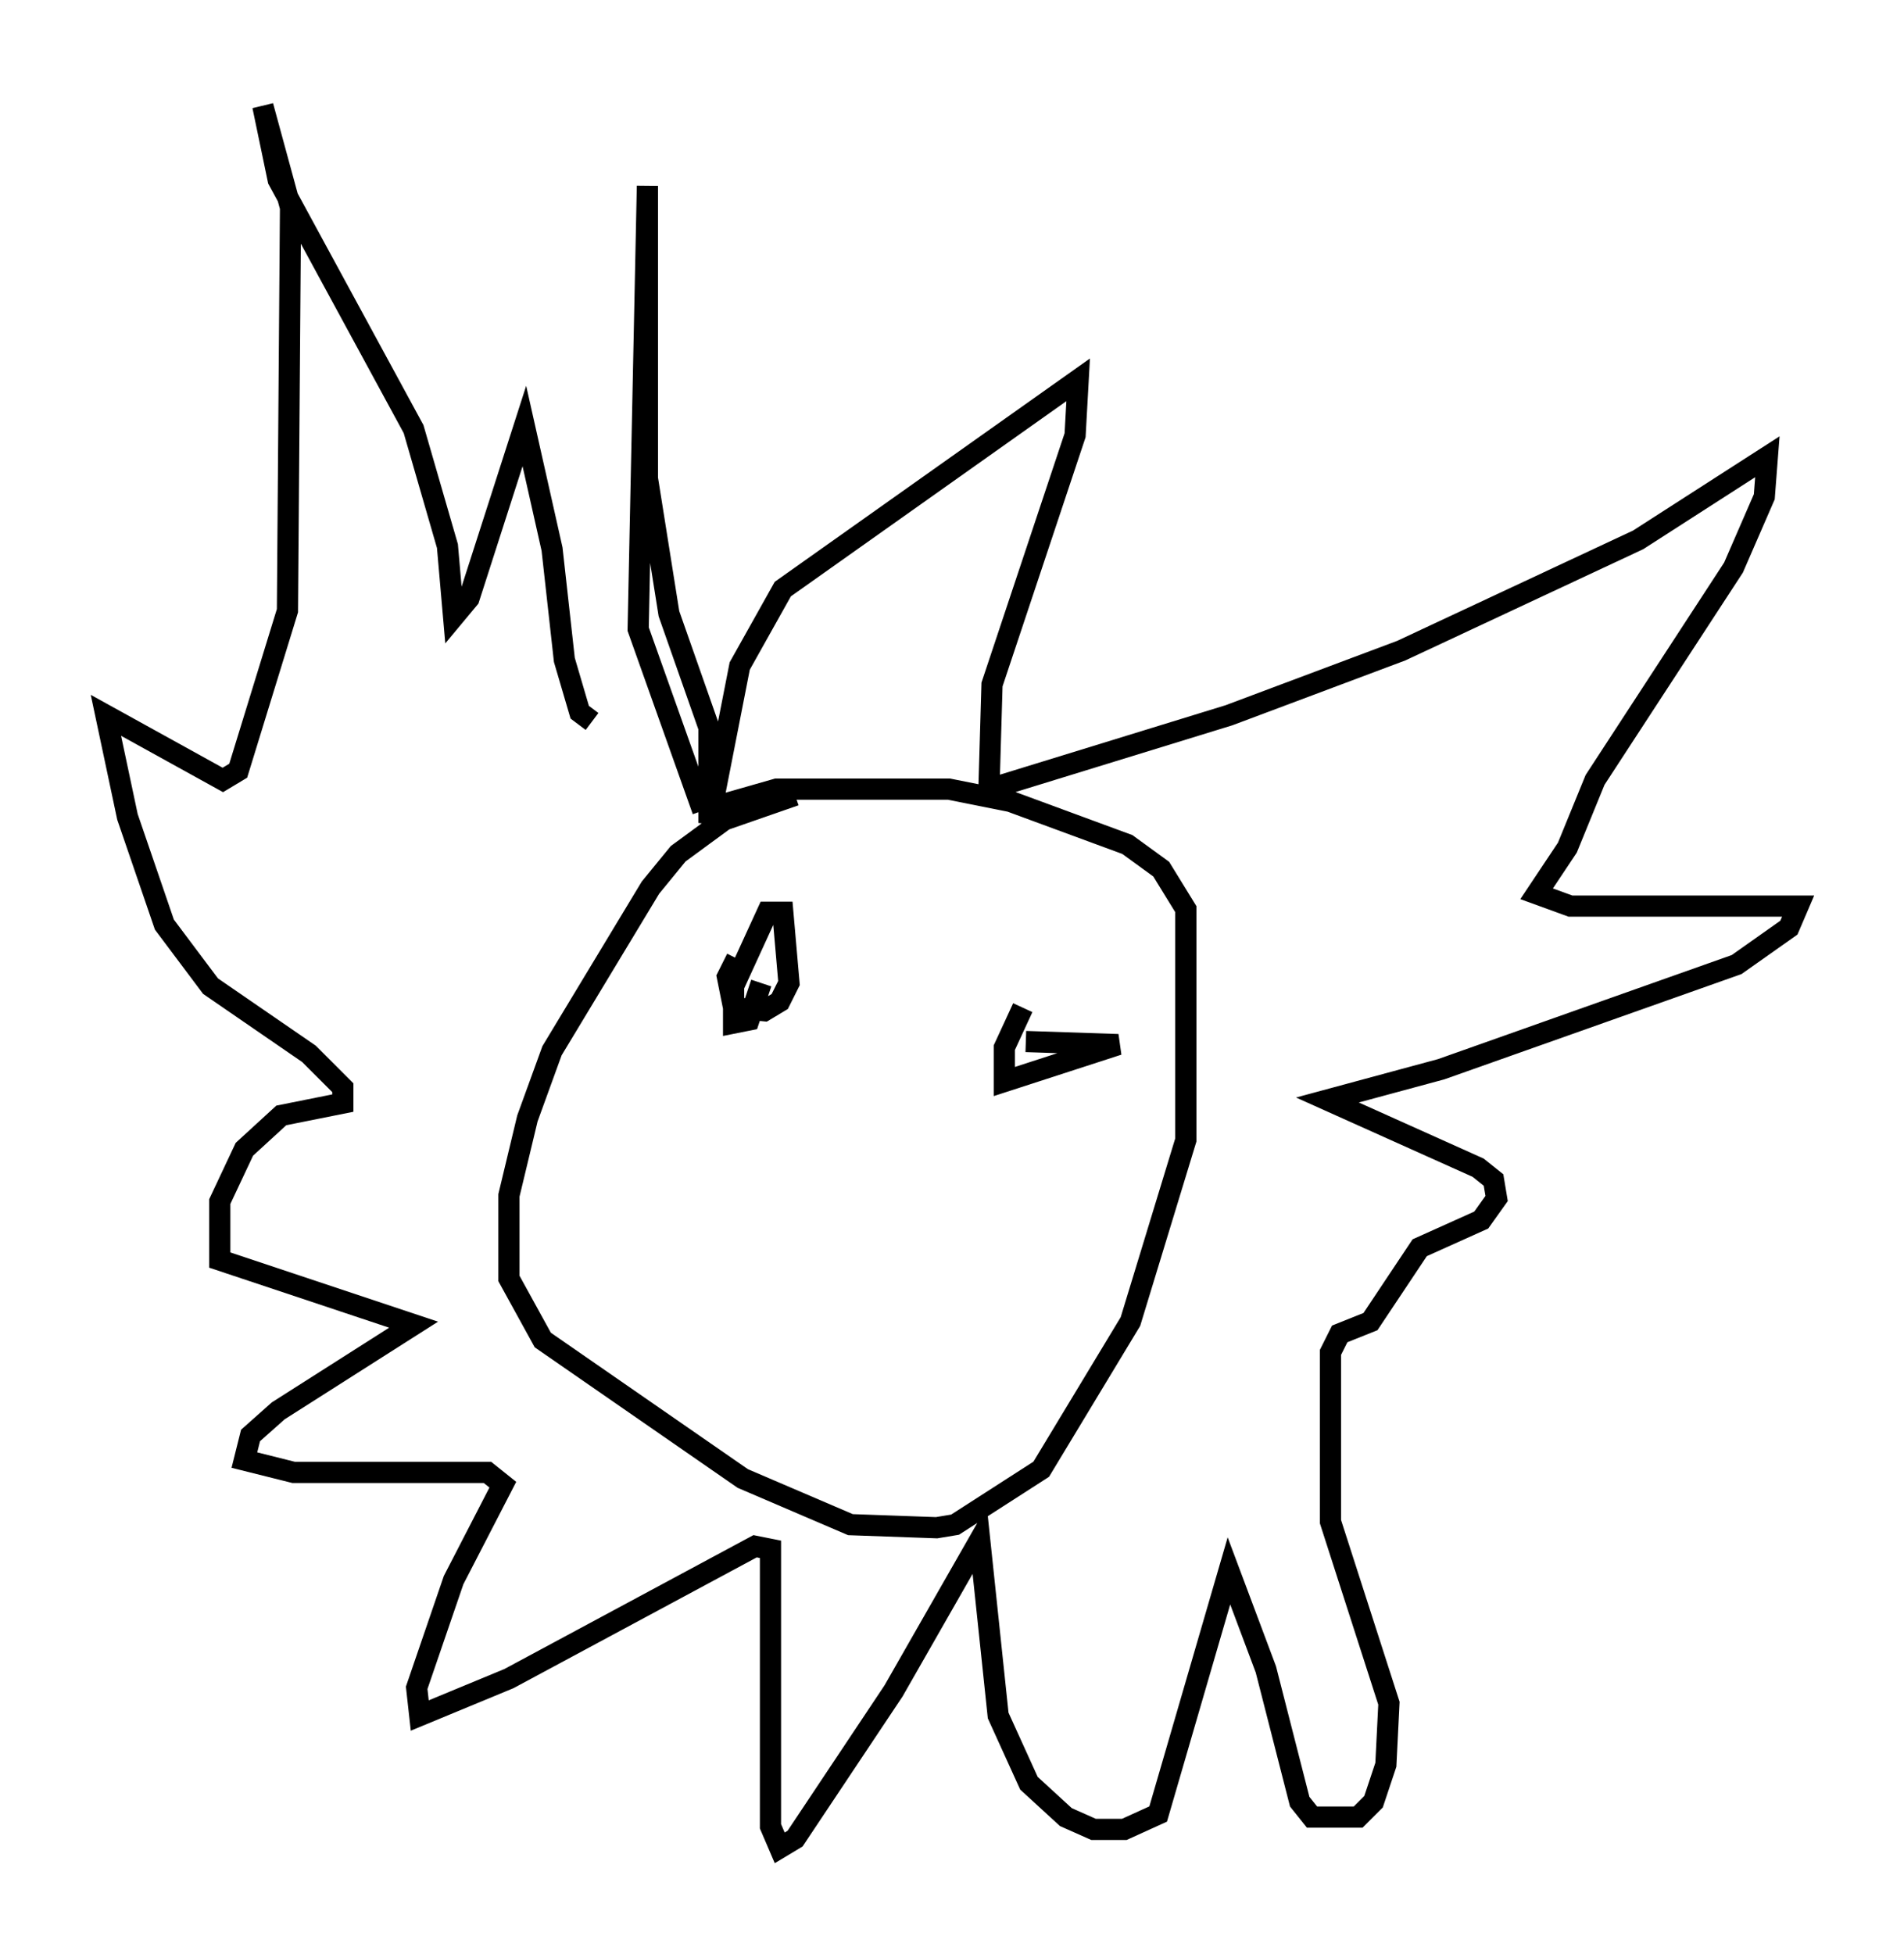 <?xml version="1.0" encoding="utf-8" ?>
<svg baseProfile="full" height="92.212" version="1.1" width="89.888" xmlns="http://www.w3.org/2000/svg" xmlns:ev="http://www.w3.org/2001/xml-events" xmlns:xlink="http://www.w3.org/1999/xlink"><defs /><rect fill="white" height="92.212" width="89.888" x="0" y="0" /><path d="M39.134, 37.536 m-1.598, 0.0 l-3.341, 1.162 -2.179, 1.598 l-1.307, 1.598 -4.648, 7.698 l-1.162, 3.196 -0.872, 3.631 l0.0, 3.922 1.598, 2.905 l9.441, 6.536 5.084, 2.179 l4.067, 0.145 0.872, -0.145 l4.067, -2.615 4.212, -6.972 l2.615, -8.57 0.0, -10.894 l-1.162, -1.888 -1.598, -1.162 l-5.52, -2.034 -2.905, -0.581 l-8.134, 0.0 -3.05, 0.872 m-0.436, 0.145 l-3.05, -8.57 0.436, -20.916 l0.0, 13.799 1.017, 6.391 l1.888, 5.374 0.0, 4.503 l1.453, -7.408 2.034, -3.631 l13.944, -9.877 -0.145, 2.615 l-3.922, 11.765 -0.145, 4.939 l11.33, -3.486 8.134, -3.05 l11.184, -5.229 6.101, -3.922 l-0.145, 1.888 -1.453, 3.341 l-6.536, 10.022 -1.307, 3.196 l-1.453, 2.179 1.598, 0.581 l10.749, 0.0 -0.436, 1.017 l-2.469, 1.743 -13.944, 4.939 l-5.374, 1.453 7.117, 3.196 l0.726, 0.581 0.145, 0.872 l-0.726, 1.017 -2.905, 1.307 l-2.324, 3.486 -1.453, 0.581 l-0.436, 0.872 0.0, 7.989 l2.76, 8.57 -0.145, 2.905 l-0.581, 1.743 -0.726, 0.726 l-2.179, 0.0 -0.581, -0.726 l-1.598, -6.246 -1.743, -4.648 l-3.341, 11.475 -1.598, 0.726 l-1.453, 0.0 -1.307, -0.581 l-1.743, -1.598 -1.453, -3.196 l-0.872, -8.279 -4.067, 7.117 l-4.648, 6.972 -0.726, 0.436 l-0.436, -1.017 0.0, -13.073 l-0.726, -0.145 -11.62, 6.246 l-4.212, 1.743 -0.145, -1.307 l1.743, -5.084 2.324, -4.503 l-0.726, -0.581 -9.151, 0.0 l-2.324, -0.581 0.291, -1.162 l1.307, -1.162 6.391, -4.067 l-9.151, -3.05 0.0, -2.76 l1.162, -2.469 1.743, -1.598 l2.905, -0.581 0.0, -0.726 l-1.598, -1.598 -4.648, -3.196 l-2.179, -2.905 -1.743, -5.084 l-1.017, -4.793 5.52, 3.05 l0.726, -0.436 2.324, -7.553 l0.145, -19.028 -1.307, -4.793 l0.726, 3.486 6.391, 11.765 l1.598, 5.52 0.291, 3.341 l0.726, -0.872 2.615, -8.134 l1.307, 5.81 0.581, 5.229 l0.726, 2.469 0.581, 0.436 m6.827, 11.184 l-0.436, 0.872 0.291, 1.453 l1.453, 0.145 0.726, -0.436 l0.436, -0.872 -0.291, -3.341 l-0.726, 0.0 -1.598, 3.486 l0.0, 1.743 0.726, -0.145 l0.581, -1.743 m12.346, 1.162 l-0.872, 1.888 0.0, 1.598 l5.374, -1.743 -4.358, -0.145 " fill="none" stroke="black" stroke-width="1" /></svg>